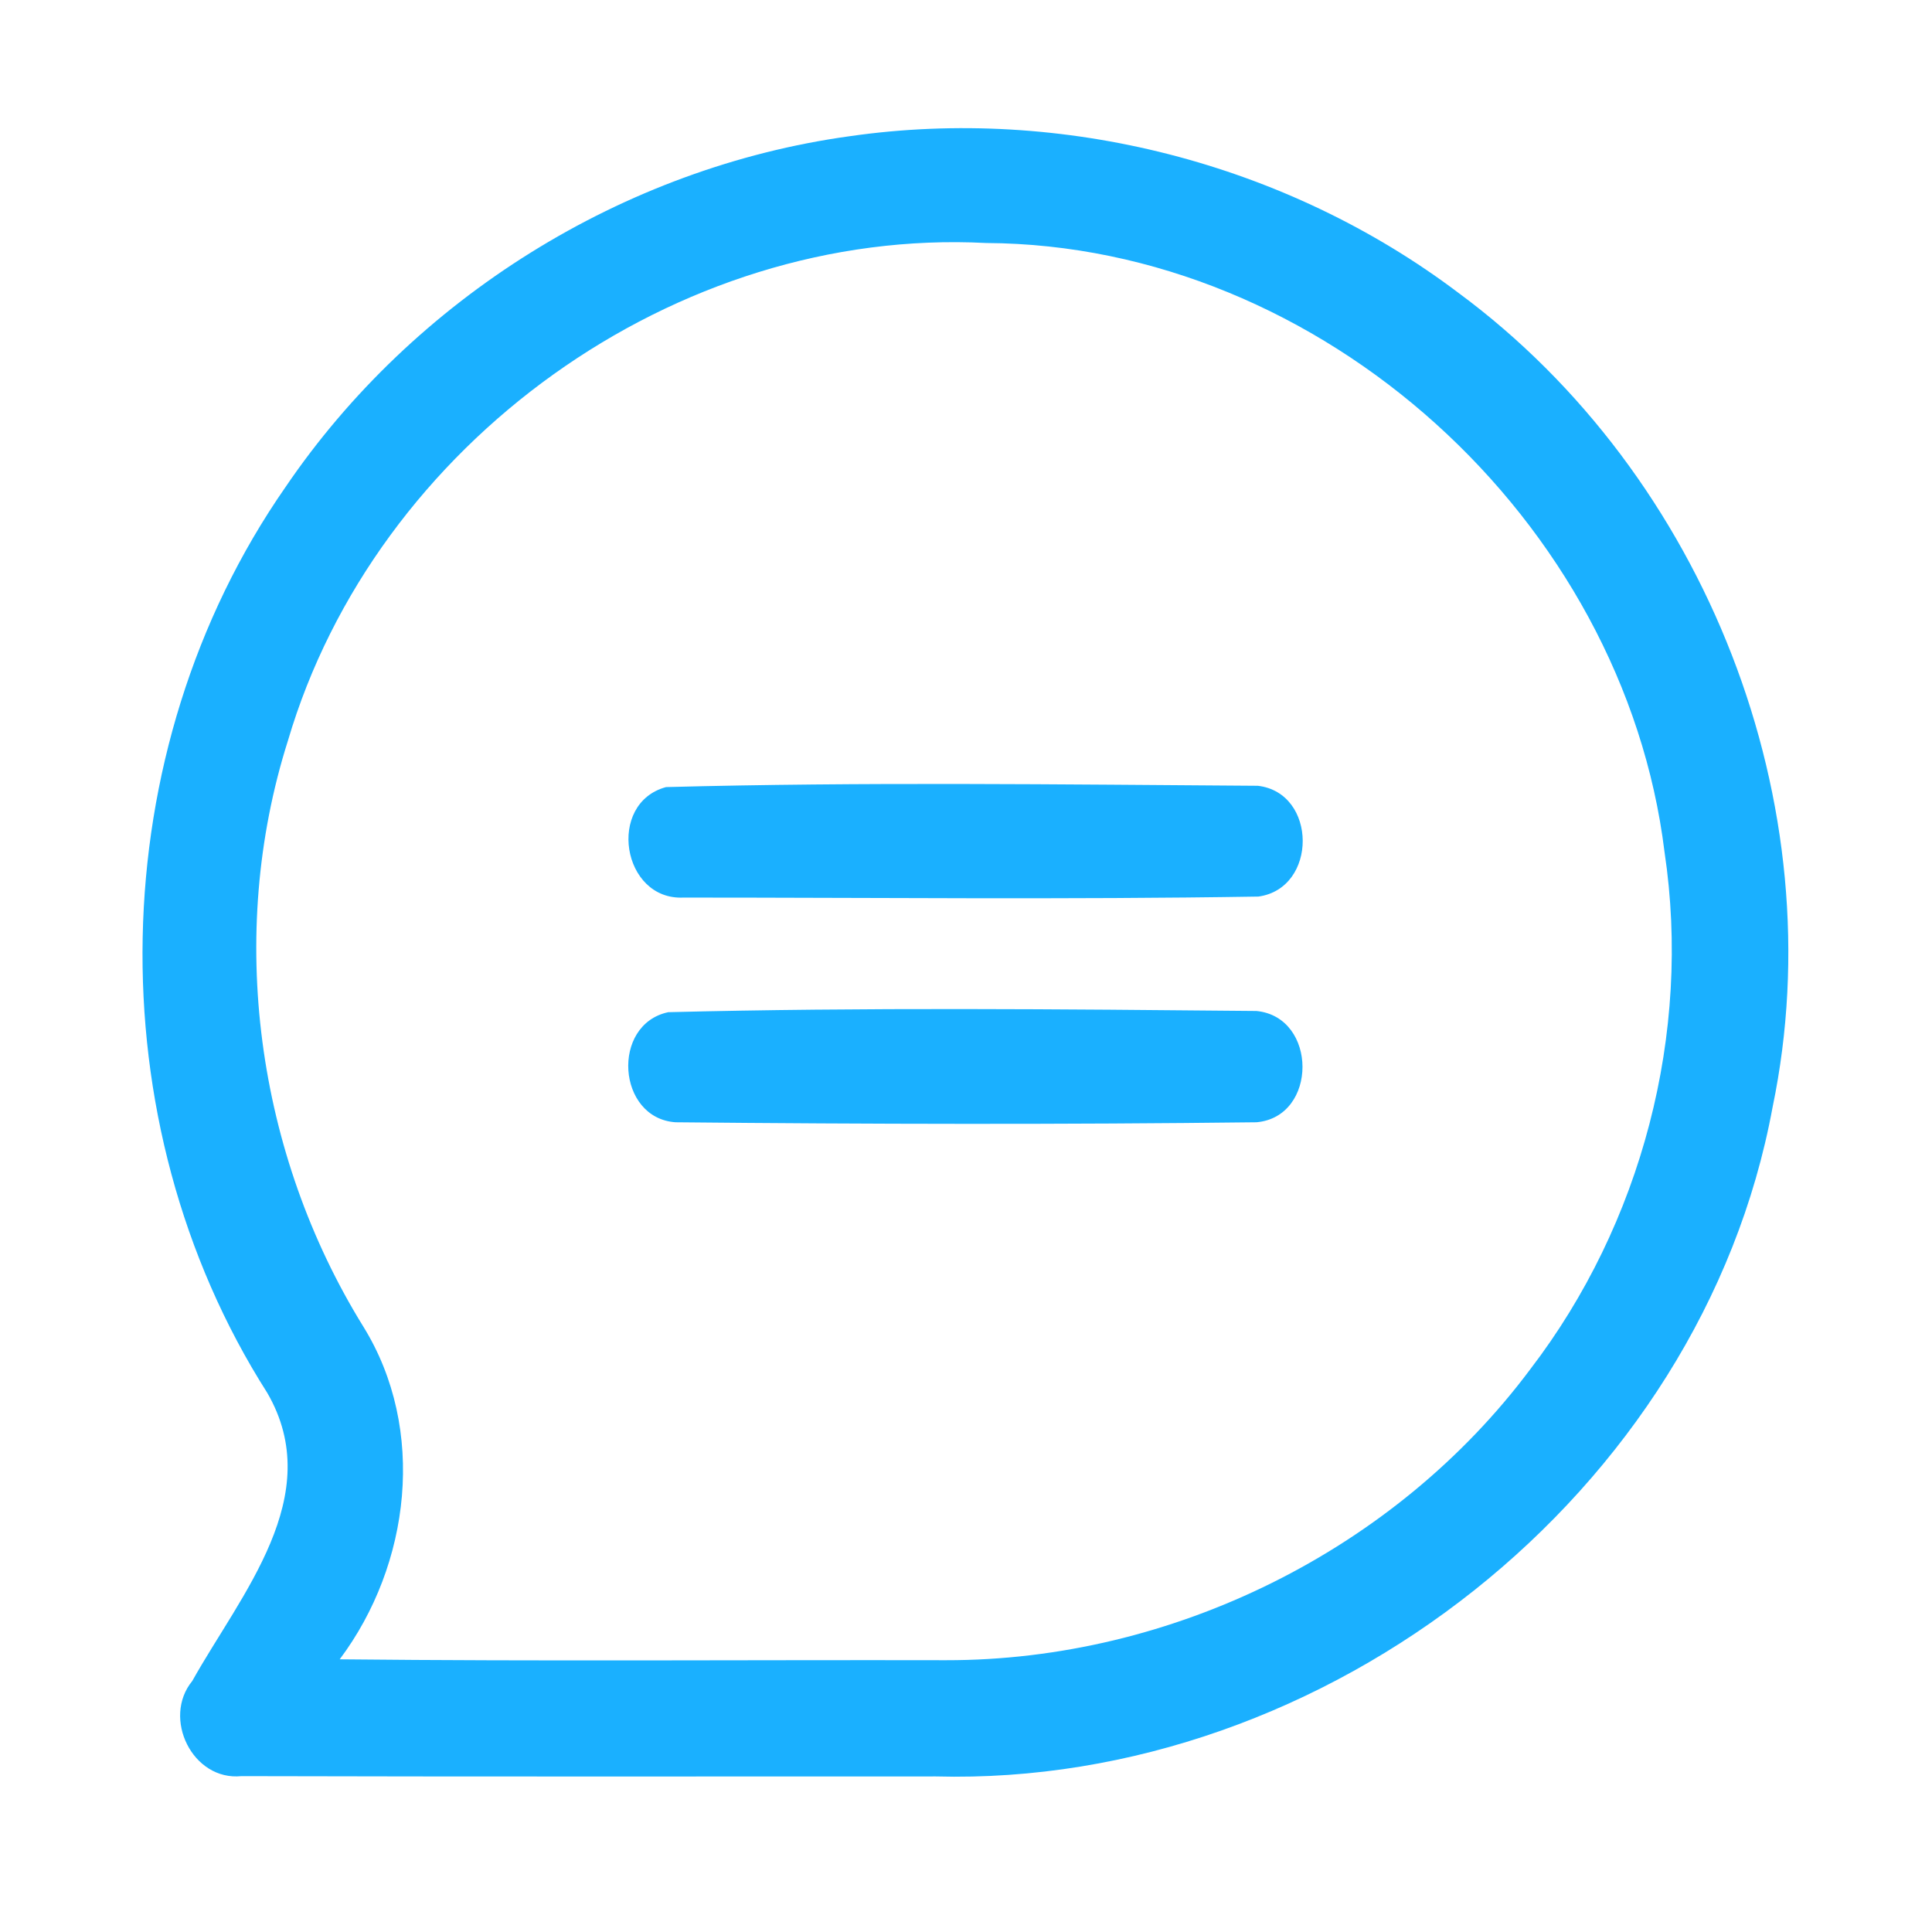 <?xml version="1.0" encoding="UTF-8" ?>
<!DOCTYPE svg PUBLIC "-//W3C//DTD SVG 1.1//EN" "http://www.w3.org/Graphics/SVG/1.1/DTD/svg11.dtd">
<svg width="192pt" height="192pt" viewBox="0 0 192 192" version="1.1" xmlns="http://www.w3.org/2000/svg">
<g id="#1ab0ffff">
<path fill="#1ab0ff" opacity="1.00" d=" M 84.42 13.54 C 105.58 10.49 127.85 16.21 144.92 29.09 C 169.54 47.26 182.40 79.98 176.16 110.02 C 169.10 148.41 131.79 177.58 92.99 176.54 C 69.99 176.54 47.00 176.57 24.00 176.51 C 19.13 177.01 16.08 170.74 19.11 167.05 C 23.91 158.46 32.51 148.67 26.56 138.42 C 9.39 111.46 10.11 74.65 28.37 48.41 C 41.11 29.65 61.95 16.64 84.42 13.54 M 28.61 73.62 C 22.49 92.92 25.48 114.67 36.11 131.84 C 42.42 142.04 40.80 155.50 33.76 164.90 C 53.84 165.11 73.93 164.95 94.01 164.99 C 116.46 165.02 138.64 154.08 152.08 136.07 C 163.15 121.63 168.12 102.70 165.42 84.68 C 161.38 51.74 131.35 24.32 98.01 24.15 C 67.16 22.55 37.31 44.07 28.61 73.62 Z" />
<path fill="#1ab0ff" opacity="1.00" d=" M 66.19 78.22 C 85.76 77.70 105.41 77.96 125.00 78.09 C 130.92 78.78 130.96 88.28 125.06 89.10 C 106.03 89.41 86.97 89.20 67.93 89.20 C 61.80 89.50 60.26 79.82 66.19 78.22 Z" />
<path fill="#1ab0ff" opacity="1.00" d=" M 66.41 100.59 C 85.86 100.10 105.40 100.29 124.86 100.47 C 130.95 101.06 130.98 110.99 124.87 111.53 C 105.64 111.76 86.37 111.72 67.14 111.53 C 61.31 111.14 60.70 101.80 66.41 100.59 Z" />
</g>
</svg>
